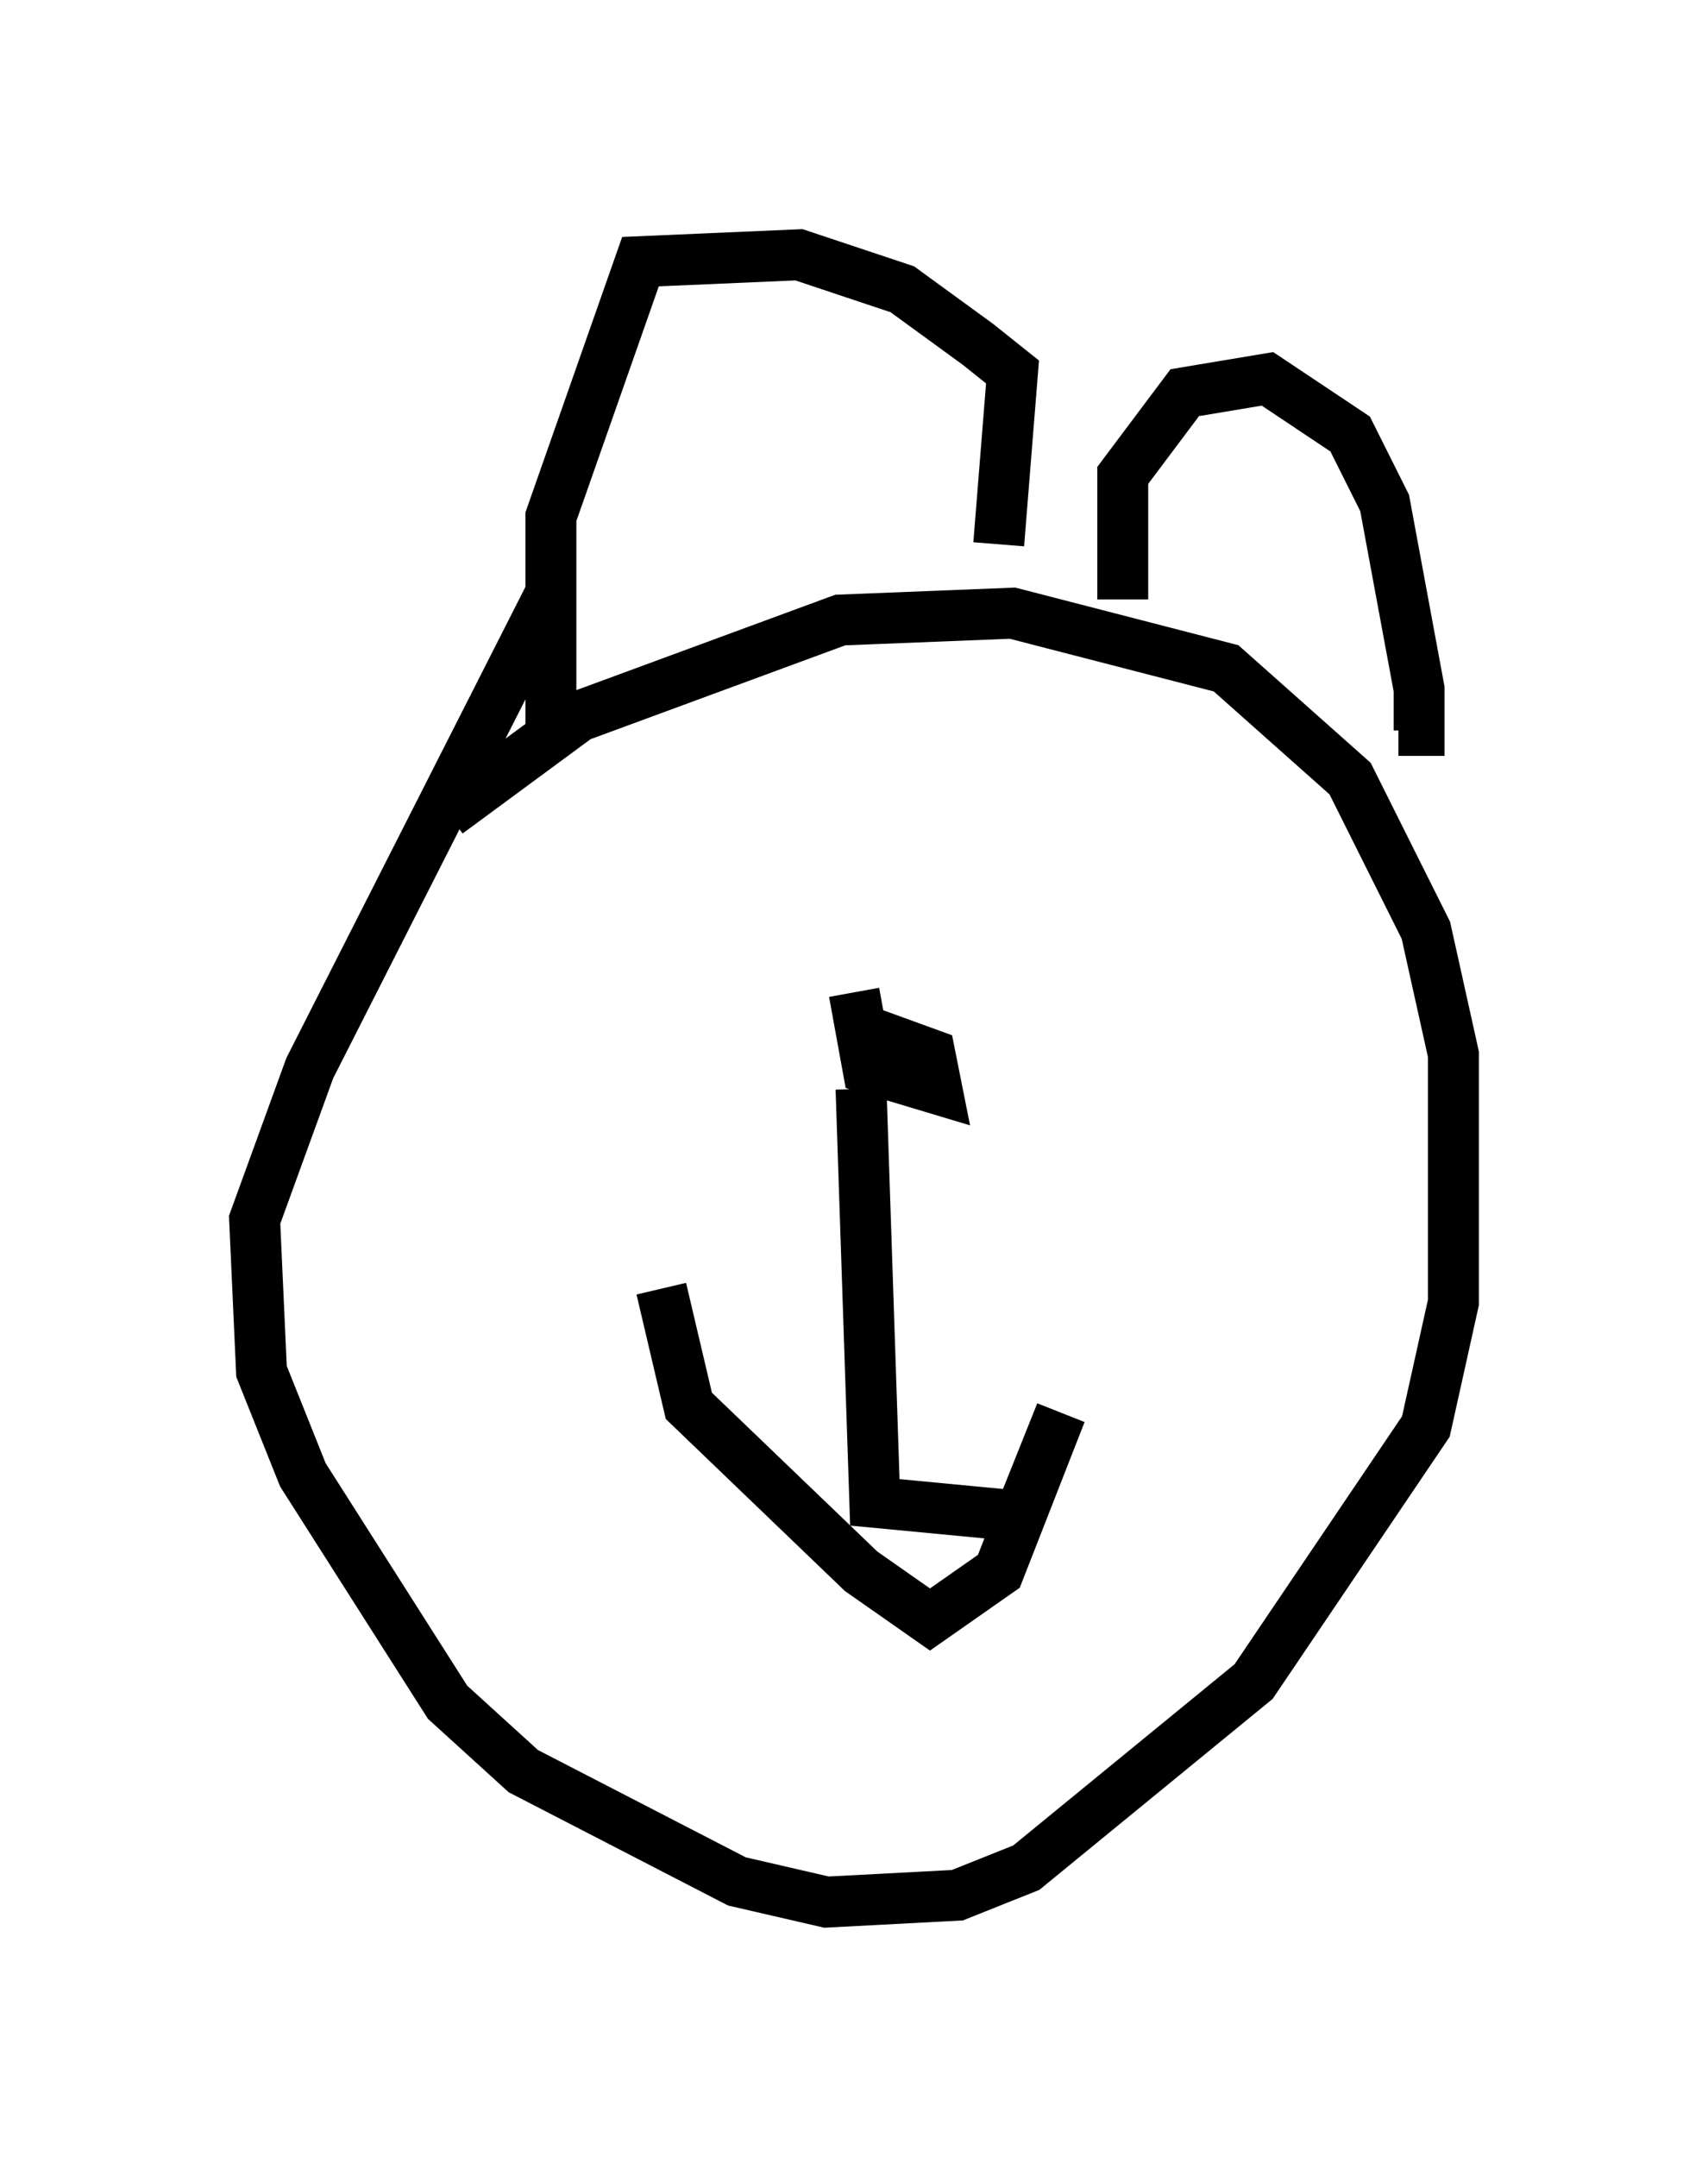 <?xml version="1.0" encoding="utf-8" ?>
<svg baseProfile="full" height="42.341" version="1.1" width="33.545" xmlns="http://www.w3.org/2000/svg" xmlns:ev="http://www.w3.org/2001/xml-events" xmlns:xlink="http://www.w3.org/1999/xlink"><defs /><rect fill="white" height="42.341" width="33.545" x="0" y="0" /><path d="M8.383, 17.72 m0.406, -1.759 l2.571, -1.894 5.142, -1.894 l3.383, -0.135 4.195, 1.083 l2.436, 2.165 1.488, 2.977 l0.541, 2.436 0.0, 4.871 l-0.541, 2.436 -3.383, 5.007 l-4.465, 3.654 -1.353, 0.541 l-2.571, 0.135 -1.759, -0.406 l-4.195, -2.165 -1.488, -1.353 l-2.842, -4.465 -0.812, -2.03 l-0.135, -2.977 1.083, -2.977 l4.465, -8.796 0.271, 0.406 m0.0, 1.894 l0.0, -4.33 1.759, -5.007 l3.112, -0.135 2.03, 0.677 l1.488, 1.083 0.677, 0.541 l-0.271, 3.383 m2.436, 1.083 l0.0, -2.436 1.218, -1.624 l1.624, -0.271 1.624, 1.083 l0.677, 1.353 0.677, 3.654 l0.0, 0.812 -0.406, 0.0 m-10.69, 5.142 l0.271, 1.488 1.353, 0.406 l-0.135, -0.677 -1.488, -0.541 m0.135, 1.218 l0.271, 8.119 2.842, 0.271 l0.812, -2.03 -1.218, 3.112 l-1.353, 0.947 -1.353, -0.947 l-3.383, -3.248 -0.541, -2.3 " fill="none" stroke="black" stroke-width="1" /></svg>